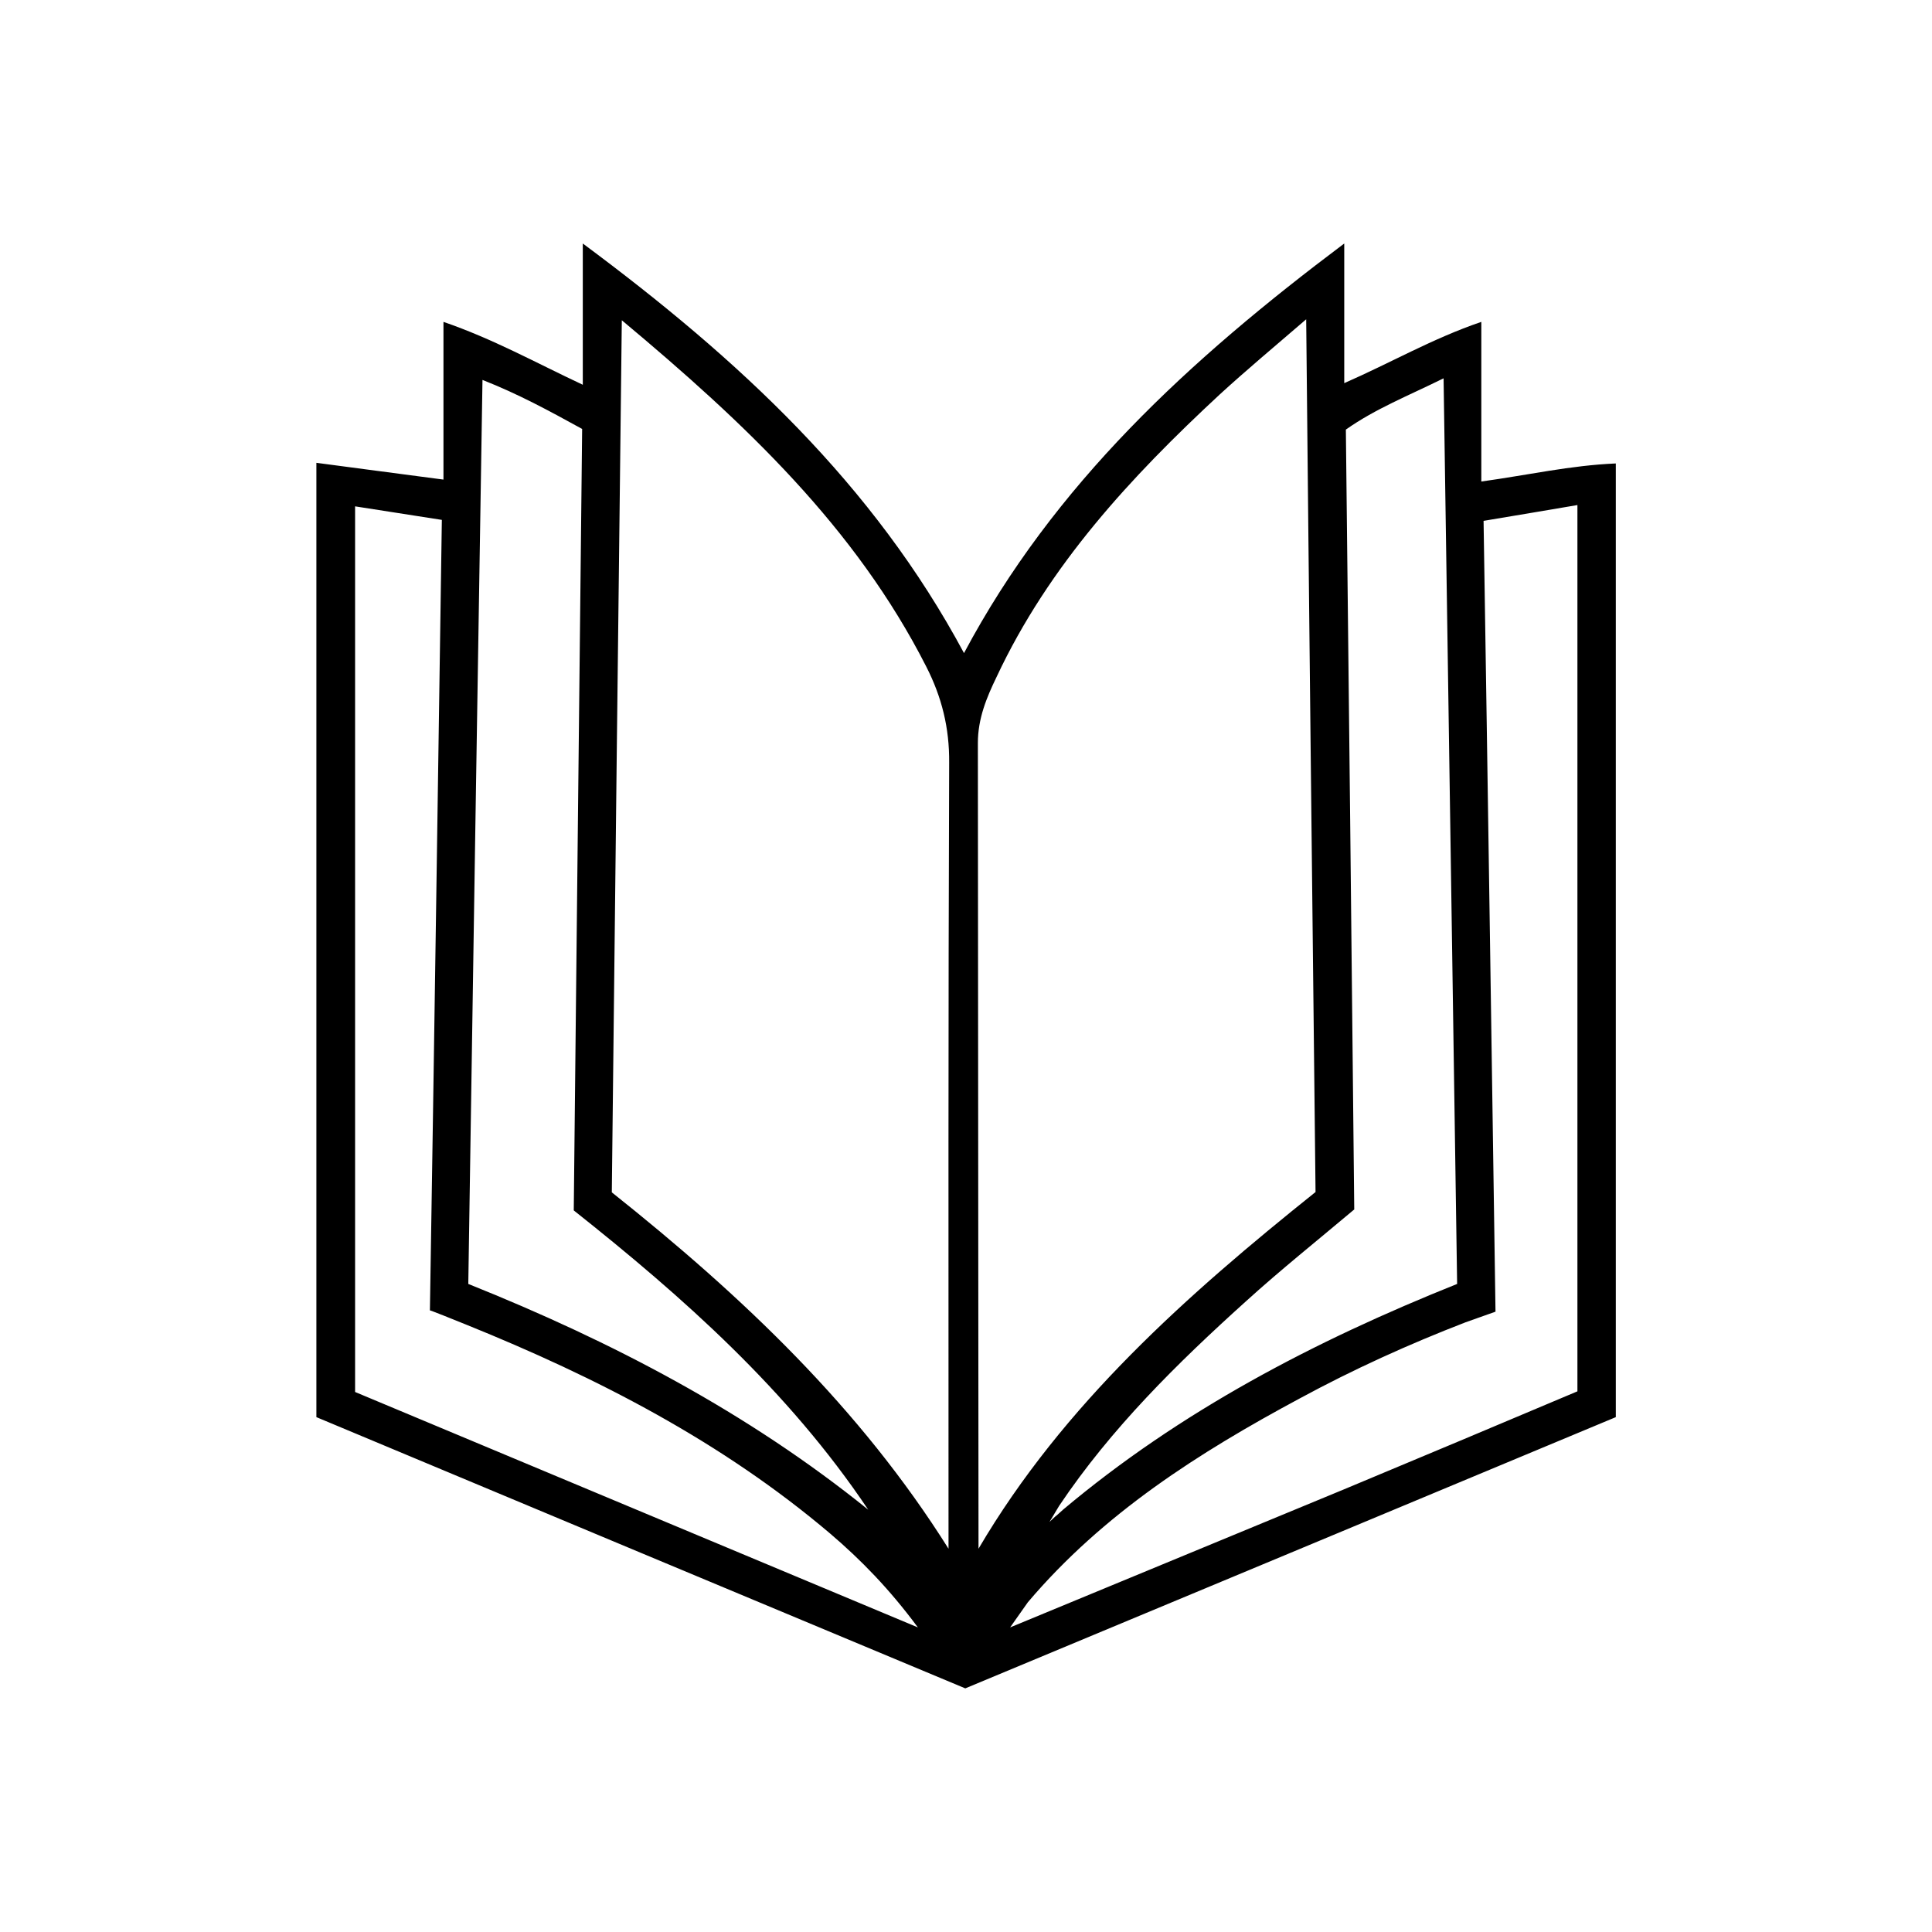 <svg xmlns="http://www.w3.org/2000/svg" width="100%" height="100%" viewBox="0 0 599.04 599.04"><path fill="currentColor" d="M416.8 75.5v43.3c14.6-6.4 27.3-13.8 42.5-19v49.5c14.5-2 27.6-5 41.7-5.6v295.7c-67.3 28.1-134.5 56.1-201.7 84.1-67.1-28-134-56-201.2-84.1v-295.9c13 1.7 25.5 3.4 39.4 5.2v-48.9c15.4 5.3 28.3 12.5 43.2 19.5v-43.8c48.5 36 90.1 74.6 118.2 127 27.9-52.4 69.7-90.8 117.9-127zM192.8 99.3c-1.1 91.7-2.1 181.5-3.1 270.4 40.6 32.3 77 66.9 104.4 110.5v-8.4c0-78.4-0.1-156.9 0.2-235.3 0.1-10.8-2.3-20.4-7.1-29.8-21.9-43.1-56.2-75.5-94.4-107.4zM110.1 431.6c57.8 24.2 115.2 48.2 174.5 73-8.9-12-17.6-20.9-27.2-29.1-33.6-28.5-72.3-48.4-112.9-64.8-3.9-1.6-11.2-4.5-11.2-4.4 1.3-80.4 2.5-163.9 3.7-245.1l-26.9-4.2v274.6zM149.6 117.8c-1.5 93.9-3 187-4.4 280.3 44.7 17.9 86.7 39.9 124 70-24.8-37-57.5-66-91.3-92.8 0.9-81.6 1.7-162.1 2.6-242.3-10.2-5.6-19.7-10.8-30.9-15.2zM303.4 480.2c26.3-44.8 64.9-78.9 104.5-110.6-1-89.9-2-179.1-2.9-270.6-10 8.6-18.6 15.8-26.8 23.3-27.6 25.6-53 53-69.2 87.6-3.1 6.4-5.8 12.9-5.8 20.5zM416.7 461.8c24-10 48-20.1 72.4-30.4v-274.8c-9.8 1.7-19.1 3.2-29.1 4.9 1.3 81.4 2.5 164.9 3.7 245.2l-9.3 3.3c-17.6 6.8-34.8 14.6-51.4 23.6-31.3 16.8-61 35.7-84.3 63.2l-5.5 7.8zM325.4 471.9c0.7-0.7 1.3-1.2 1.7-1.6 0.9-0.7 1.7-1.5 2.5-2.2 36.4-30.6 78-52.3 122.2-70-1.4-93.4-2.8-186.5-4.2-280.8-10.9 5.4-21.1 9.4-30.3 15.9 0.9 80.8 1.8 161.3 2.6 241.8-11.4 9.6-22.8 18.7-33.6 28.5-21.3 19.2-41.8 39.4-57.9 63.4z" /></svg>